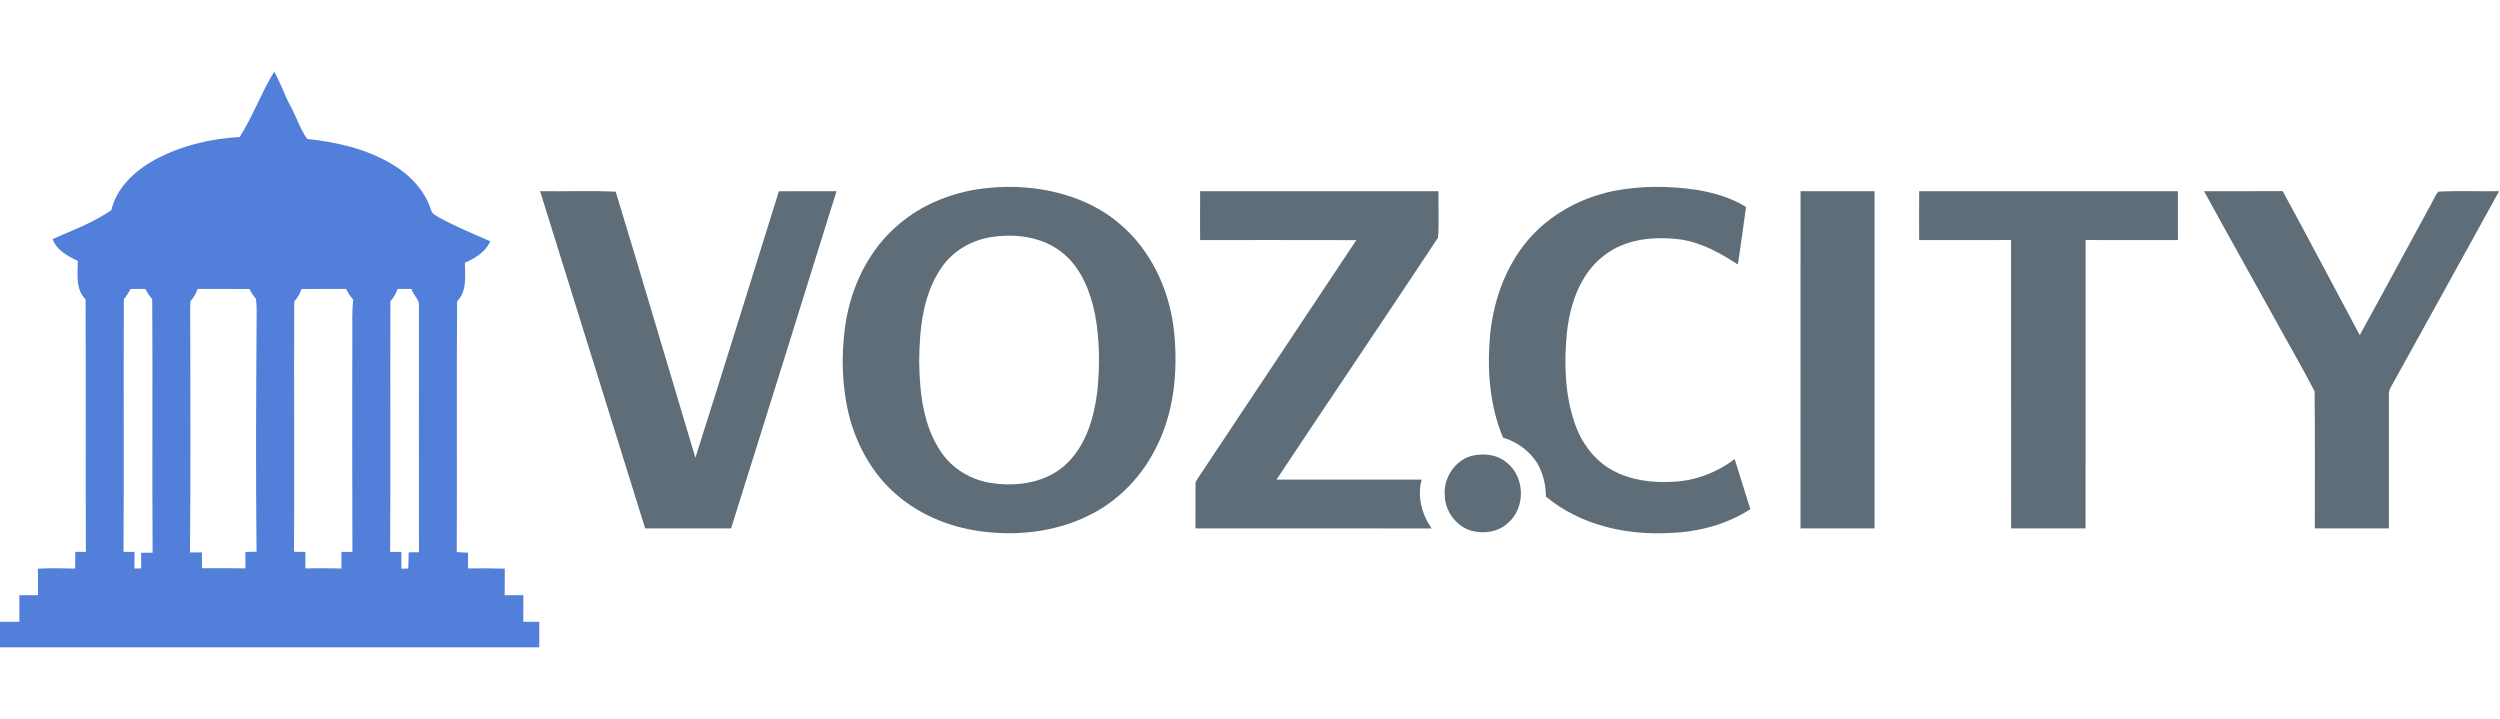 <?xml version="1.0" encoding="UTF-8" ?>
<!DOCTYPE svg PUBLIC "-//W3C//DTD SVG 1.1//EN" "http://www.w3.org/Graphics/SVG/1.1/DTD/svg11.dtd">
<svg width="1502pt" height="432pt" viewBox="0 0 1502 432" version="1.1" xmlns="http://www.w3.org/2000/svg">
<g id="#527fdaff">
<path fill="#527fda" opacity="1.00" d=" M 144.01 82.31 C 151.94 69.79 156.99 55.70 164.73 43.07 C 168.43 49.42 170.68 56.47 174.11 62.95 C 177.96 69.63 180.04 77.22 184.61 83.50 C 202.25 85.32 220.05 89.44 235.43 98.56 C 245.96 104.79 255.16 114.13 258.91 126.00 C 259.51 128.56 262.13 129.62 264.16 130.86 C 273.98 136.18 284.28 140.53 294.53 144.93 C 291.76 151.44 285.49 155.11 279.32 157.87 C 279.33 165.72 280.77 174.91 274.62 181.03 C 274.28 231.25 274.64 281.47 274.43 331.69 C 276.68 331.80 278.93 331.93 281.18 332.08 C 281.18 335.22 281.17 338.37 281.15 341.51 C 288.52 341.35 295.90 341.45 303.27 341.64 C 303.25 346.96 303.27 352.28 303.22 357.59 C 306.96 357.60 310.69 357.60 314.43 357.61 C 314.40 362.93 314.42 368.25 314.39 373.58 C 317.59 373.57 320.79 373.57 324.00 373.57 C 324.00 378.68 324.00 383.79 324.00 388.90 C 216.00 388.89 108.00 388.90 0.00 388.90 L 0.00 373.57 C 3.88 373.57 7.76 373.57 11.64 373.59 C 11.61 368.25 11.62 362.92 11.60 357.59 C 15.35 357.60 19.09 357.60 22.83 357.60 C 22.79 352.29 22.81 346.97 22.79 341.66 C 30.24 341.23 37.69 341.44 45.14 341.60 C 45.16 338.26 45.23 334.91 45.26 331.57 C 47.37 331.58 49.49 331.57 51.60 331.58 C 51.37 281.02 51.72 230.45 51.41 179.88 C 45.28 173.78 46.67 164.58 46.76 156.75 C 40.64 153.89 34.10 150.37 31.59 143.64 C 43.58 138.36 56.09 133.75 66.91 126.24 C 70.06 112.65 81.18 102.50 92.99 95.97 C 108.63 87.58 126.35 83.29 144.01 82.31 M 78.37 173.62 C 77.31 175.81 76.01 177.87 74.41 179.71 C 74.15 230.33 74.53 280.95 74.21 331.57 C 76.42 331.57 78.62 331.57 80.82 331.58 C 80.80 334.91 80.80 338.24 80.79 341.58 C 82.13 341.54 83.48 341.50 84.83 341.47 C 84.82 338.35 84.81 335.24 84.80 332.12 C 87.10 332.09 89.39 332.08 91.69 332.06 C 91.34 281.30 91.78 230.53 91.46 179.76 C 89.80 177.89 88.46 175.78 87.31 173.57 C 84.33 173.60 81.35 173.60 78.37 173.62 M 114.43 180.89 C 114.11 185.91 114.33 190.94 114.30 195.97 C 114.41 241.30 114.53 286.62 114.15 331.94 C 116.54 331.92 118.93 331.89 121.31 331.85 C 121.34 335.02 121.33 338.20 121.34 341.38 C 130.04 341.38 138.74 341.29 147.44 341.48 C 147.43 338.18 147.43 334.89 147.43 331.60 C 149.66 331.57 151.89 331.54 154.13 331.48 C 153.60 283.33 153.90 235.16 154.20 187.01 C 154.26 184.51 154.09 182.00 153.76 179.52 C 152.20 177.74 150.94 175.73 149.89 173.62 C 139.52 173.56 129.15 173.63 118.77 173.59 C 117.79 176.27 116.43 178.82 114.43 180.89 M 181.15 173.64 C 180.25 176.43 178.78 178.97 176.78 181.12 C 176.54 231.25 176.91 281.38 176.66 331.51 C 178.94 331.56 181.21 331.57 183.48 331.60 C 183.46 334.90 183.46 338.20 183.46 341.51 C 190.68 341.34 197.92 341.33 205.14 341.57 C 205.14 338.23 205.14 334.90 205.13 331.57 C 207.33 331.57 209.53 331.58 211.73 331.59 C 211.57 288.71 211.61 245.83 211.67 202.96 C 211.79 195.32 211.34 187.66 212.22 180.06 C 210.52 178.10 209.06 175.95 207.94 173.61 C 199.01 173.60 190.08 173.56 181.15 173.64 M 234.56 180.96 C 234.37 231.16 234.70 281.37 234.39 331.57 C 236.64 331.57 238.90 331.58 241.15 331.59 C 241.15 334.94 241.14 338.29 241.14 341.64 C 242.53 341.62 243.92 341.60 245.31 341.57 C 245.43 338.32 245.49 335.08 245.54 331.84 C 247.60 331.82 249.67 331.81 251.73 331.78 C 251.62 282.52 251.68 233.26 251.71 184.00 C 252.22 179.89 248.09 177.41 247.27 173.58 C 244.49 173.60 241.70 173.60 238.92 173.60 C 237.95 176.31 236.52 178.83 234.56 180.96 Z" />
</g>
<g id="#5e6d77ff">
<path fill="#5e6d77" opacity="1.00" d=" M 586.55 113.82 C 608.47 110.44 631.54 112.48 651.95 121.48 C 665.71 127.54 677.79 137.29 686.64 149.44 C 697.58 164.42 703.92 182.53 705.55 200.96 C 707.66 223.89 705.27 247.89 694.72 268.65 C 686.60 285.25 673.41 299.40 657.11 308.18 C 637.37 318.80 614.24 322.09 592.12 319.56 C 572.70 317.51 553.59 310.13 538.73 297.30 C 524.70 285.31 515.21 268.59 510.44 250.88 C 505.81 233.07 505.26 214.31 507.75 196.12 C 511.00 172.63 521.98 149.63 540.47 134.39 C 553.51 123.37 569.79 116.62 586.55 113.82 M 598.14 142.09 C 585.33 143.39 573.05 149.94 565.71 160.66 C 554.38 176.99 552.44 197.63 552.24 216.96 C 552.50 235.73 554.54 255.65 565.39 271.57 C 572.37 281.85 583.85 288.66 596.14 290.26 C 611.83 292.64 629.62 289.74 641.25 278.16 C 652.62 266.99 657.33 250.86 659.22 235.44 C 660.87 219.97 660.73 204.21 657.90 188.88 C 655.25 175.93 650.31 162.75 640.36 153.61 C 629.18 143.25 612.87 140.25 598.14 142.09 Z" />
<path fill="#5e6d77" opacity="1.00" d=" M 969.49 114.72 C 986.11 111.45 1003.30 111.64 1020.01 114.15 C 1030.11 115.97 1040.24 118.83 1049.00 124.34 C 1047.45 135.87 1045.87 147.40 1044.12 158.90 C 1033.67 152.14 1022.48 145.82 1009.99 143.92 C 994.12 141.83 976.53 143.33 963.56 153.63 C 949.35 164.52 943.29 182.68 941.40 199.87 C 939.59 218.19 940.14 237.20 946.24 254.73 C 950.24 266.11 957.85 276.52 968.53 282.42 C 979.52 288.56 992.42 290.15 1004.83 289.46 C 1018.32 288.98 1031.43 283.93 1042.16 275.81 C 1045.26 285.86 1048.50 295.86 1051.62 305.90 C 1037.20 315.17 1020.09 319.72 1003.03 320.21 C 976.86 321.67 949.27 315.43 928.81 298.35 C 928.69 289.37 926.11 279.88 919.71 273.31 C 915.25 268.38 909.36 264.83 903.02 262.92 C 895.28 244.40 893.50 223.85 895.02 203.98 C 896.62 182.61 903.80 161.24 917.65 144.65 C 930.75 128.98 949.63 118.84 969.49 114.72 Z" />
<path fill="#5e6d77" opacity="1.00" d=" M 324.50 114.87 C 339.63 115.07 354.81 114.47 369.91 115.16 C 386.13 168.36 401.79 221.75 417.79 275.03 C 434.72 221.72 451.24 168.28 467.96 114.91 C 479.50 114.82 491.04 114.89 502.58 114.87 C 481.61 182.44 460.39 249.94 439.23 317.46 C 422.03 317.47 404.83 317.45 387.62 317.47 C 366.57 249.94 345.54 182.40 324.50 114.87 Z" />
<path fill="#5e6d77" opacity="1.00" d=" M 721.06 114.86 C 768.79 114.88 816.51 114.86 864.24 114.87 C 864.03 124.18 864.71 133.60 863.92 142.85 C 831.80 191.41 799.12 239.64 766.91 288.15 C 796.00 288.14 825.08 288.18 854.17 288.13 C 851.27 298.15 854.30 309.11 860.11 317.50 C 812.82 317.40 765.52 317.51 718.23 317.45 C 718.31 308.61 718.17 299.78 718.27 290.95 C 718.15 289.66 718.89 288.58 719.54 287.55 C 751.37 239.82 783.06 192.01 814.88 144.27 C 783.60 144.15 752.31 144.25 721.03 144.22 C 720.99 134.44 720.94 124.65 721.06 114.86 Z" />
<path fill="#5e6d77" opacity="1.00" d=" M 1081.77 114.87 C 1096.59 114.87 1111.41 114.87 1126.23 114.87 C 1126.27 182.40 1126.24 249.93 1126.25 317.46 C 1111.42 317.46 1096.58 317.46 1081.75 317.46 C 1081.76 249.93 1081.73 182.40 1081.77 114.87 Z" />
<path fill="#5e6d77" opacity="1.00" d=" M 1153.05 114.87 C 1204.86 114.86 1256.67 114.87 1308.47 114.87 C 1308.52 124.65 1308.50 134.43 1308.49 144.22 C 1289.99 144.21 1271.50 144.23 1253.01 144.21 C 1252.99 201.96 1253.00 259.71 1253.00 317.46 C 1238.09 317.48 1223.19 317.43 1208.28 317.48 C 1208.20 259.73 1208.28 201.97 1208.24 144.21 C 1189.84 144.23 1171.43 144.21 1153.03 144.22 C 1152.99 134.44 1152.95 124.66 1153.05 114.87 Z" />
<path fill="#5e6d77" opacity="1.00" d=" M 1324.21 114.88 C 1339.95 114.82 1355.69 114.95 1371.43 114.81 C 1387.09 143.53 1402.28 172.51 1417.73 201.34 C 1432.29 174.96 1446.54 148.40 1460.97 121.94 C 1462.33 119.70 1463.17 117.01 1465.04 115.13 C 1477.15 114.51 1489.33 115.05 1501.47 114.87 C 1480.61 152.82 1459.58 190.69 1438.63 228.60 C 1437.31 231.28 1435.04 233.78 1435.24 236.95 C 1435.26 263.78 1435.24 290.62 1435.25 317.46 C 1420.41 317.46 1405.58 317.46 1390.75 317.46 C 1390.65 290.00 1390.96 262.51 1390.60 235.06 C 1382.51 219.45 1373.57 204.24 1365.15 188.79 C 1351.54 164.13 1337.70 139.60 1324.21 114.88 Z" />
<path fill="#5e6d77" opacity="1.00" d=" M 883.67 274.01 C 891.10 272.06 899.82 272.92 905.68 278.31 C 916.31 286.98 916.48 305.18 906.10 314.11 C 900.30 319.66 891.51 320.90 883.97 318.87 C 874.62 316.11 867.92 306.76 867.99 297.05 C 867.42 287.02 873.95 276.95 883.67 274.01 Z" />
</g>
</svg>
